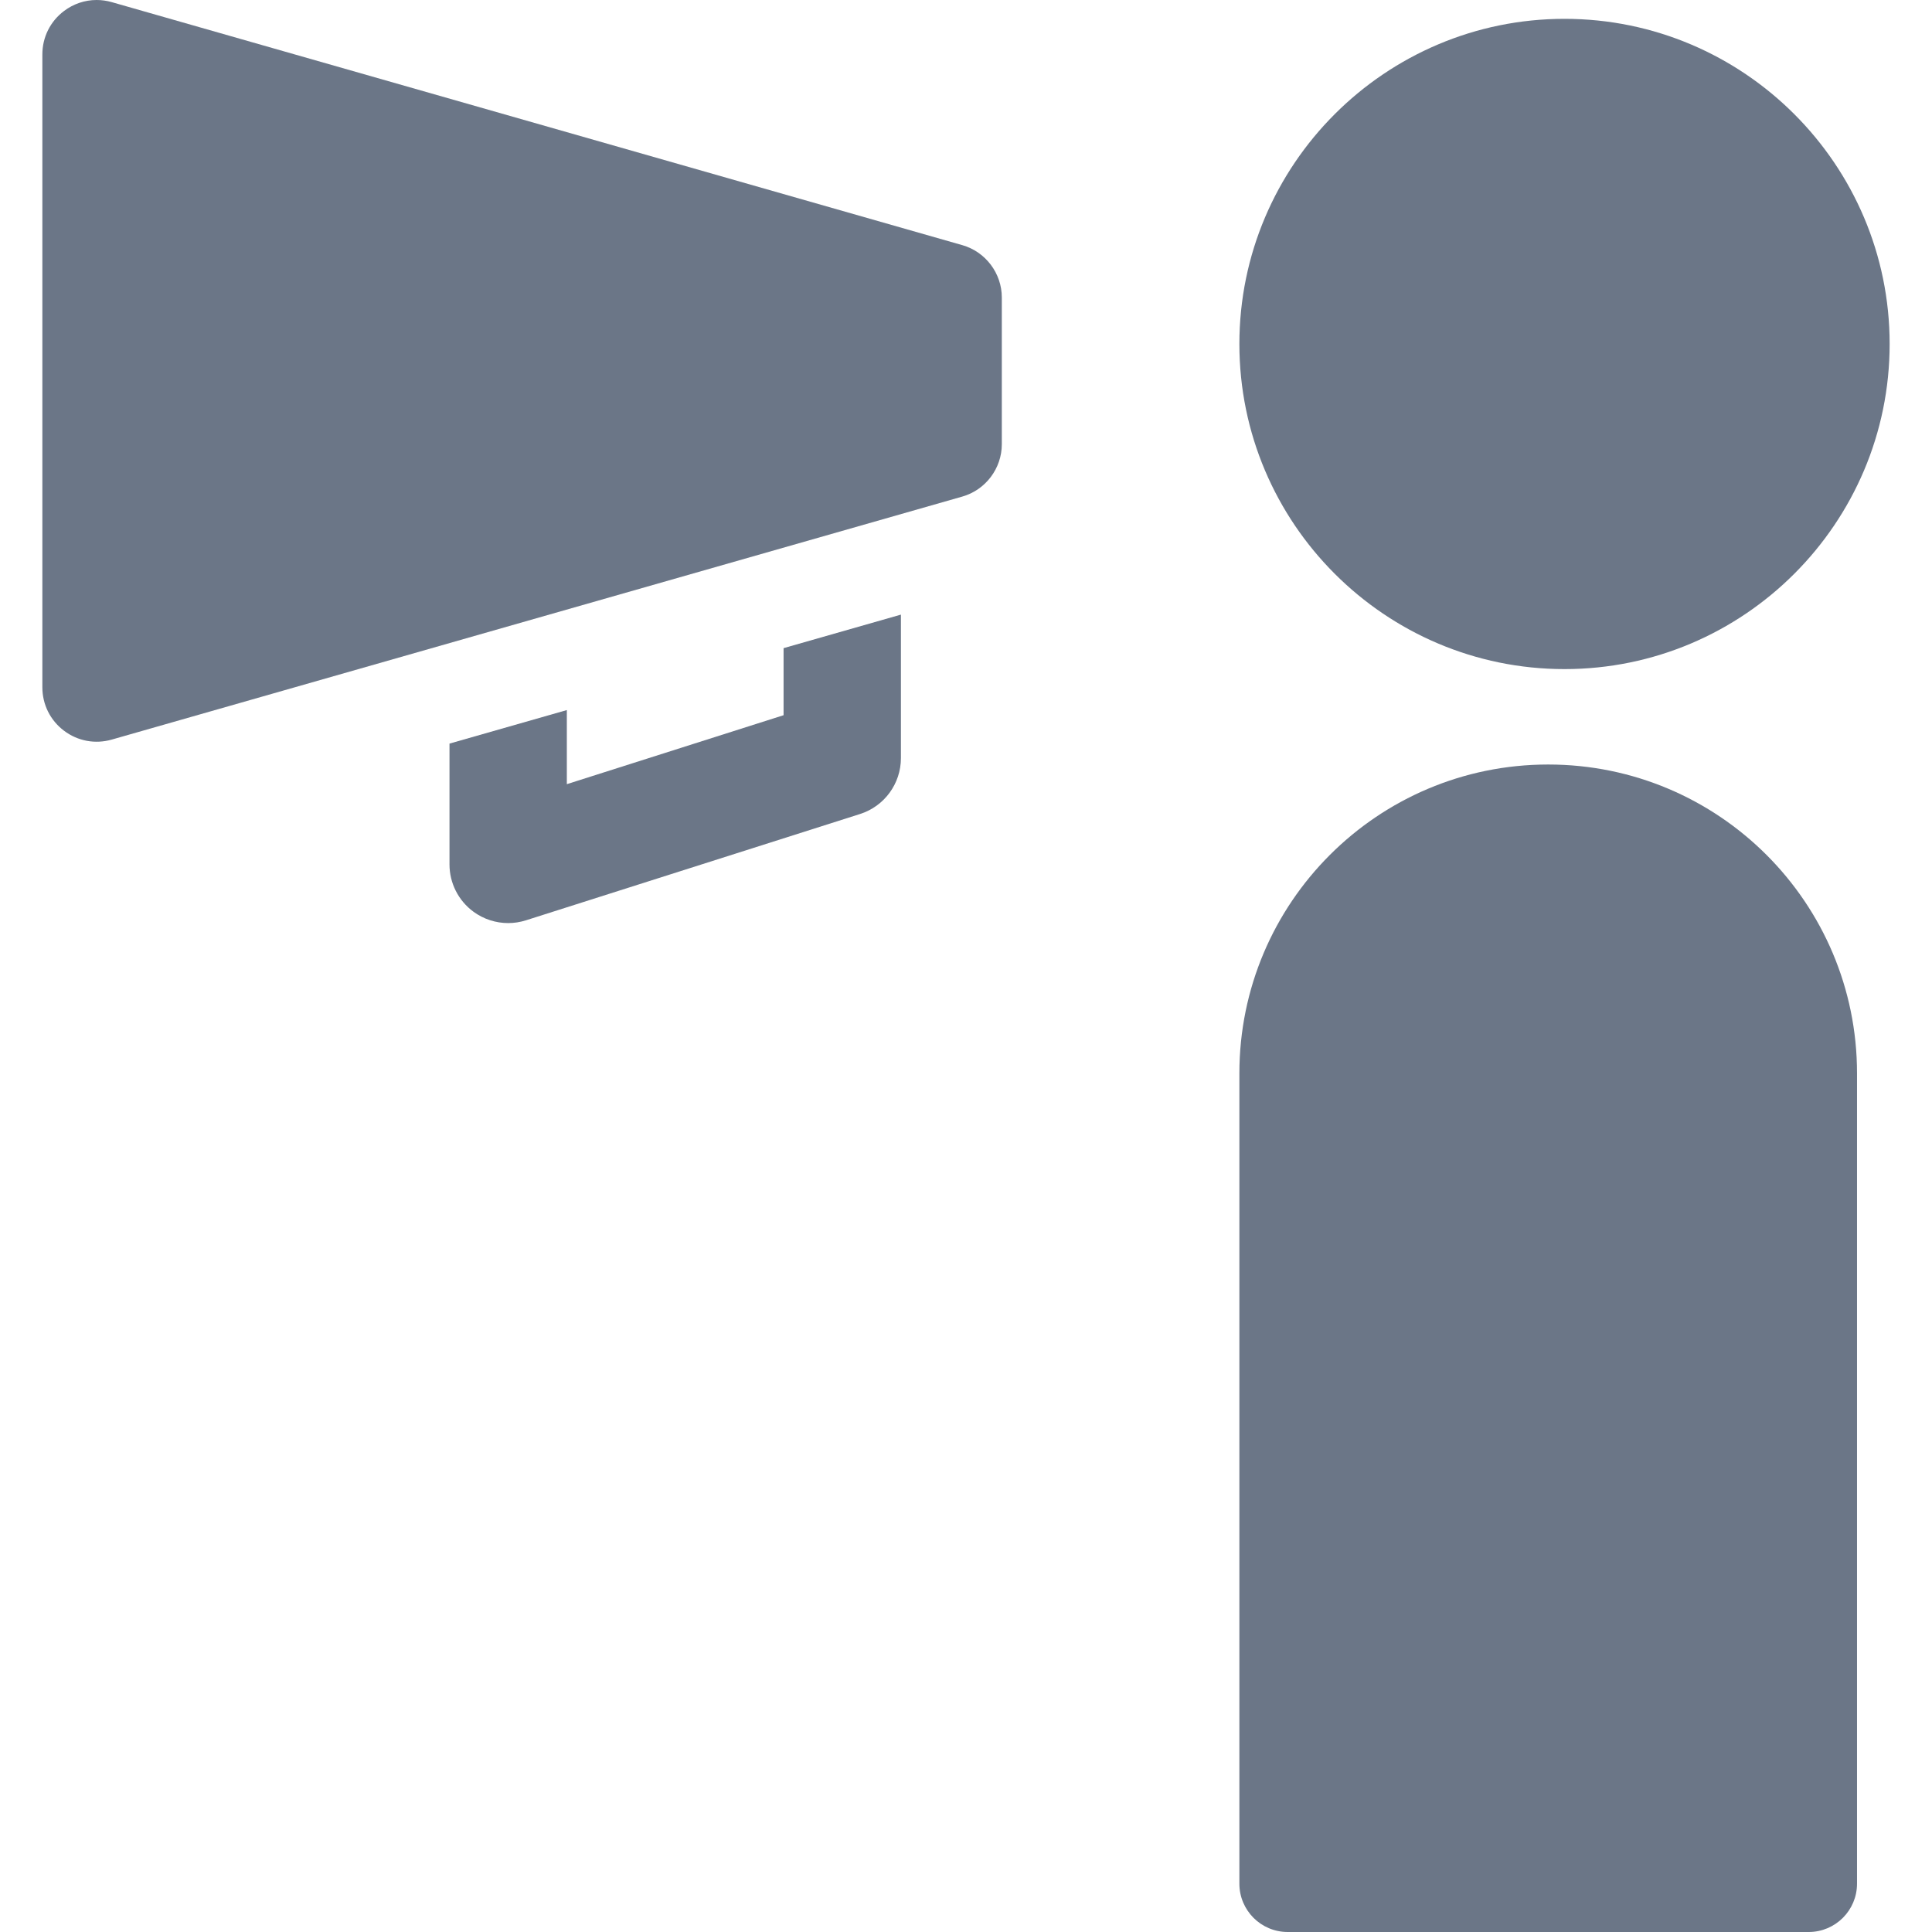 <?xml version="1.0" encoding="iso-8859-1"?>
<!DOCTYPE svg PUBLIC "-//W3C//DTD SVG 1.1//EN" "http://www.w3.org/Graphics/SVG/1.1/DTD/svg11.dtd">
<svg xmlns="http://www.w3.org/2000/svg" xmlns:xlink="http://www.w3.org/1999/xlink" version="1.1" viewBox="0 0 297 297" enable-background="new 0 0 297 297" width="512px" height="512px">
  <g>
    <path d="m240.507,102.858c27.56,0 49.982-22.422 49.982-49.982s-22.422-49.981-49.982-49.981-49.981,22.421-49.981,49.981 22.421,49.982 49.981,49.982z" fill="#6B7687"/>
    <path d="M190.526,165v124.572c0,4.102,3.326,7.428,7.428,7.428h80.092c4.102,0,7.428-3.326,7.428-7.428V165   c0-26.219-21.255-47.474-47.474-47.474h0C211.781,117.526,190.526,138.781,190.526,165z" fill="#6B7687"/>
    <path d="m147.939,37.688l-130.764-37.361c-0.769-0.219-1.549-0.327-2.322-0.327-1.789,0-3.538,0.578-5.014,1.692-2.115,1.596-3.327,4.03-3.327,6.679v97.282c0,2.649 1.212,5.083 3.327,6.679 2.114,1.595 4.787,2.091 7.337,1.365l130.764-37.361c3.572-1.021 6.066-4.328 6.066-8.043v-22.562c0-3.715-2.495-7.022-6.067-8.043z" fill="#6B7687"/>
    <path d="m120.457,109.945l-33.319,10.602v-11.39l-18.039,5.154v18.571c0,2.878 1.373,5.582 3.695,7.281 1.565,1.144 3.434,1.739 5.325,1.739 0.916,0 1.838-0.14 2.734-0.425l51.358-16.342c3.743-1.191 6.285-4.667 6.285-8.595v-22.057l-18.039,5.154v10.308z" fill="#6B7687"/>
  </g>
</svg>

